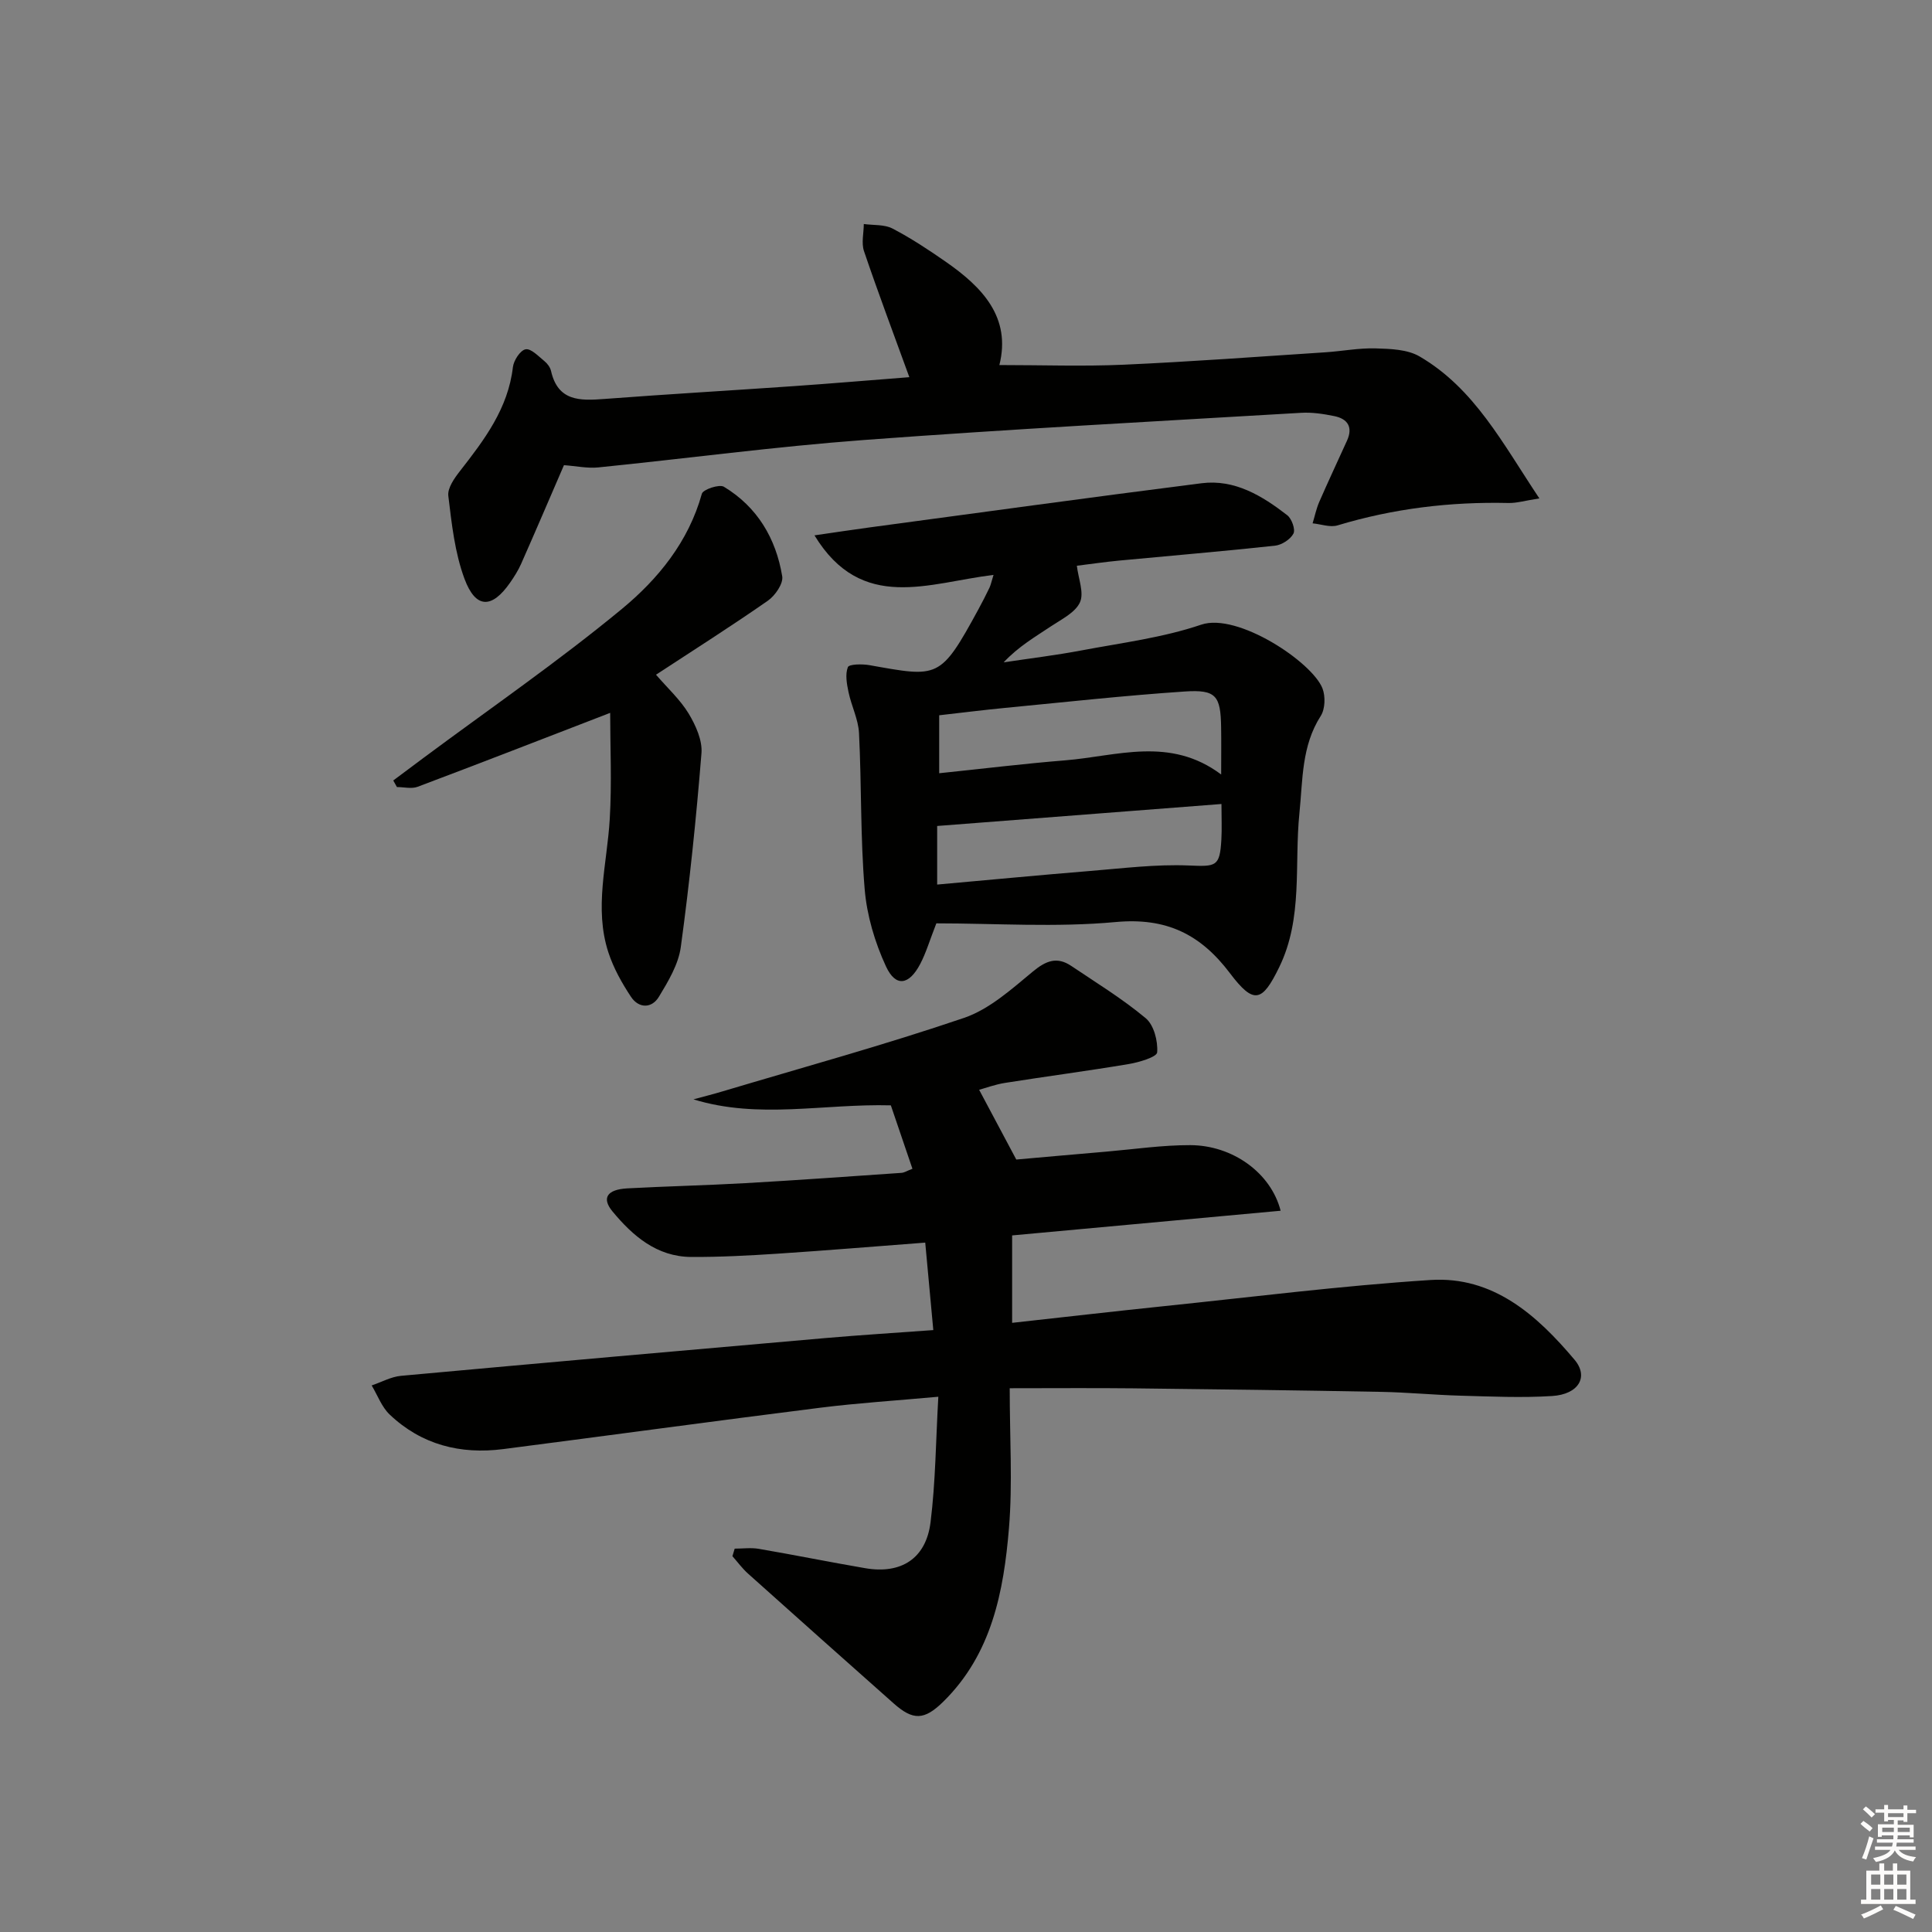 <svg enable-background="new 0 0 400 400" viewBox="0 0 400 400" xmlns="http://www.w3.org/2000/svg"><rect x="0" y="0" width="400" height="400" fill="#808080" stroke="none"/><g fill="#010100"><path d="m152.11 320.63c1.67 0 3.37-.24 4.99.04 7.36 1.26 14.69 2.75 22.05 4.01 7.43 1.27 12.57-1.99 13.51-9.51 1.04-8.36 1.09-16.85 1.61-25.99-8.73.8-16.61 1.29-24.42 2.27-21.9 2.75-43.77 5.75-65.67 8.57-8.86 1.14-16.92-.9-23.5-7.15-1.66-1.58-2.51-4-3.73-6.03 2.03-.68 4.01-1.8 6.08-1.99 29.29-2.68 58.58-5.26 87.88-7.82 7.25-.63 14.52-1.08 22.32-1.65-.58-6.24-1.11-11.98-1.67-18.11-10.45.79-20.49 1.63-30.54 2.29-5.97.39-11.96.71-17.93.68-7.1-.05-12.07-4.34-16.29-9.44-2.28-2.76-1.11-4.53 3.07-4.76 8.14-.44 16.29-.62 24.42-1.08 10.78-.61 21.55-1.39 32.33-2.13.61-.04 1.19-.43 2.29-.85-1.58-4.63-3.09-9.09-4.47-13.13-13.96-.37-27.31 2.92-40.87-1.24 2.04-.56 4.1-1.07 6.12-1.68 16.67-4.98 33.46-9.59 49.91-15.19 5.24-1.79 9.83-5.94 14.24-9.59 2.73-2.26 5.01-3.15 7.96-1.16 5.22 3.51 10.62 6.82 15.42 10.83 1.69 1.42 2.53 4.72 2.36 7.06-.07.96-3.74 2.06-5.89 2.42-8.51 1.43-17.08 2.55-25.6 3.9-2.08.33-4.09 1.08-5.37 1.43 2.45 4.61 4.77 8.96 7.69 14.44 5.24-.46 11.96-1.07 18.68-1.64 5.79-.5 11.58-1.36 17.36-1.34 8.73.03 16.68 5.72 18.69 13.58-18.57 1.71-36.97 3.4-55.59 5.11v18.1c10.71-1.18 20.91-2.36 31.12-3.42 18.49-1.91 36.96-4.26 55.5-5.45 12.96-.83 22.04 7.27 29.83 16.52 2.98 3.54.82 7.16-4.65 7.5-6.3.4-12.65.1-18.97-.07-5.48-.15-10.95-.69-16.42-.79-17.13-.32-34.27-.54-51.41-.73-8.13-.09-16.26-.02-25.5-.02 0 10.38.61 19.7-.15 28.91-1.09 13.15-3.55 26.1-13.6 35.98-3.95 3.88-6.26 3.93-10.29.35-10.07-8.93-20.13-17.89-30.15-26.87-1.19-1.07-2.15-2.39-3.22-3.6.16-.52.32-1.04.47-1.56z"/><path d="m205.7 119.03c-13.36 1.59-27.29 7.9-37.07-8.19 4.18-.6 7.85-1.17 11.53-1.66 22.87-3.07 45.72-6.23 68.61-9.13 6.86-.87 12.55 2.6 17.74 6.62.93.72 1.73 2.96 1.28 3.81-.63 1.2-2.42 2.35-3.82 2.5-10.73 1.16-21.49 2.06-32.23 3.08-2.97.28-5.92.72-8.79 1.07.31 2.66 1.53 5.58.65 7.56-.96 2.13-3.8 3.51-5.99 4.97-3.29 2.2-6.73 4.18-9.81 7.47 5.38-.81 10.78-1.46 16.12-2.47 8.31-1.57 16.83-2.63 24.78-5.33 7.51-2.55 22.99 7.74 25.11 13.21.63 1.64.55 4.26-.36 5.68-4.01 6.25-3.71 13.24-4.42 20.15-1.09 10.65.79 21.67-4.18 31.87-3.51 7.21-5.24 7.82-10.18 1.28-6.11-8.1-13.18-11.59-23.69-10.62-12.35 1.14-24.89.27-37.12.27-1.4 3.58-2.14 6.13-3.35 8.43-2.31 4.39-5.07 4.82-7.08.48-2.3-4.97-3.96-10.56-4.41-16.01-.9-10.71-.63-21.52-1.17-32.28-.14-2.85-1.57-5.62-2.17-8.48-.36-1.71-.72-3.69-.14-5.18.25-.64 2.96-.68 4.45-.42 14.33 2.54 14.65 3.01 22.61-11.61.79-1.46 1.55-2.94 2.27-4.44.27-.58.39-1.24.83-2.63zm47.13 41.32c0-3.89.04-6.82-.01-9.75-.1-6.56-1.02-7.87-7.57-7.43-12.4.83-24.77 2.2-37.15 3.39-4.53.44-9.05 1.01-13.65 1.53v12c8.99-.93 17.53-1.98 26.09-2.67 10.72-.87 21.68-5.02 32.29 2.93zm-58.8 22.79c10.64-.95 21.18-1.96 31.72-2.82 6.78-.55 13.59-1.41 20.35-1.13 5.67.23 6.45.29 6.77-5.35.13-2.23.02-4.48.02-7.38-20.11 1.55-39.39 3.04-58.86 4.55z"/><path d="m116.76 96.31c-3.05 7.05-5.91 13.75-8.86 20.41-.6 1.36-1.41 2.64-2.26 3.87-3.79 5.47-7.15 5.49-9.47-.75-2.01-5.41-2.65-11.38-3.35-17.17-.2-1.62 1.27-3.69 2.44-5.18 5.04-6.46 9.93-12.91 10.93-21.47.16-1.4 1.53-3.5 2.63-3.7 1.12-.21 2.67 1.45 3.9 2.45.62.5 1.2 1.29 1.37 2.05 1.43 6.3 6.02 6.16 11.03 5.78 13.09-.99 26.19-1.75 39.28-2.66 7.93-.55 15.85-1.23 23.87-1.85-3.26-8.97-6.47-17.49-9.39-26.1-.57-1.68-.05-3.73-.04-5.61 2 .28 4.26.06 5.95.94 3.82 1.99 7.45 4.39 11 6.86 7.62 5.29 13.59 11.54 11.12 21.4 8.92 0 17.32.3 25.69-.07 13.94-.62 27.87-1.66 41.8-2.57 3.48-.23 6.95-.91 10.41-.81 3.07.09 6.59.2 9.1 1.67 11.37 6.64 17.19 17.99 24.8 29.39-2.99.46-4.7.99-6.39.95-12.04-.28-23.83 1.14-35.38 4.63-1.54.47-3.44-.25-5.18-.42.45-1.48.76-3.01 1.37-4.42 1.86-4.26 3.83-8.46 5.75-12.69 1.28-2.81.14-4.53-2.63-5.09-2.25-.46-4.61-.82-6.89-.68-30.19 1.78-60.39 3.38-90.54 5.63-18.38 1.37-36.67 3.83-55.02 5.68-2.24.21-4.57-.3-7.04-.47z"/><path d="m126.33 147.59c-14.2 5.48-26.99 10.46-39.85 15.3-1.26.48-2.86.06-4.3.06-.25-.45-.51-.91-.76-1.36 2.09-1.56 4.19-3.13 6.28-4.69 13.74-10.21 27.87-19.94 41.06-30.83 7.47-6.17 13.8-13.91 16.55-23.84.25-.9 3.62-2.03 4.57-1.45 6.92 4.18 10.78 10.71 12.07 18.54.25 1.51-1.46 3.99-2.96 5.04-7.49 5.22-15.21 10.12-23.17 15.33 2.4 2.79 5.01 5.16 6.76 8.05 1.46 2.43 2.87 5.54 2.65 8.22-1.08 13.41-2.46 26.8-4.28 40.13-.49 3.58-2.6 7.09-4.53 10.28-1.48 2.45-4.17 2.44-5.78.01-1.89-2.85-3.62-5.95-4.68-9.19-3-9.18-.26-18.38.28-27.59.45-7.49.09-15.05.09-22.01z"/></g><path d="m385.2 377.6.6-.6c.6.4 1.3.9 1.9 1.5l-.6.7c-.8-.6-1.4-1.1-1.9-1.6zm.3 7.1c.6-1.4 1.1-2.9 1.5-4.5.3.1.6.3.9.4-.5 1.4-1 2.9-1.5 4.4zm.2-10.1.6-.6c.7.5 1.3 1.1 1.9 1.6l-.7.7c-.6-.6-1.2-1.2-1.8-1.7zm8.4-.8h.8v.9h1.8v.7h-1.8v1.8h-.8v-.3h-1.2v.9h3.3v2.6h-.8v-.4h-2.5c0 .3 0 .6-.1.8h3.4v.7h-3.5c0 .3-.1.6-.1.8h4v.7h-3.5c.7.9 1.9 1.3 3.6 1.5-.2.2-.4.5-.6.9-1.9-.3-3.2-1.1-3.8-2.3-.5 1.1-1.8 2-3.9 2.4-.2-.3-.4-.5-.6-.8 1.9-.4 3.1-.9 3.6-1.7h-3.2v-.7h3.5c.1-.2.1-.5.2-.8h-3.3v-.7h3.4c0-.2 0-.5 0-.8h-2.4v.3h-.8v-2.6h3.3v-.9h-1.2v.3h-.8v-1.8h-1.8v-.7h1.8v-.9h.8v.9h3.2zm-4.4 5.5h2.4c0-.3 0-.6 0-.9h-2.4zm1.2-3.1h3.2v-.8h-3.2zm4.4 2.2h-2.4v.9h2.5v-.9z" fill="#fcfbfa"/><path d="m389.2 385.8h.9v1.5h1.8v-1.5h.9v1.5h2.7v6h1.1v.9h-11.3v-.9h1.1v-6h2.7v-1.5zm.2 8.7.5.8c-1.2.6-2.5 1.3-4 1.9-.2-.3-.3-.6-.6-.8 1.6-.6 3-1.3 4.1-1.9zm-2-4.3h1.9v-2.1h-1.9zm0 3.1h1.9v-2.2h-1.9zm2.7-3.1h1.9v-2.1h-1.9zm0 3.1h1.9v-2.2h-1.9zm2.4 1.3c1.4.6 2.7 1.2 4.1 1.8l-.5.9c-1.5-.7-2.8-1.4-4.1-1.9zm2.2-6.5h-1.9v2.1h1.9zm-1.9 5.2h1.9v-2.2h-1.9z" fill="#fcfbfa"/></svg>